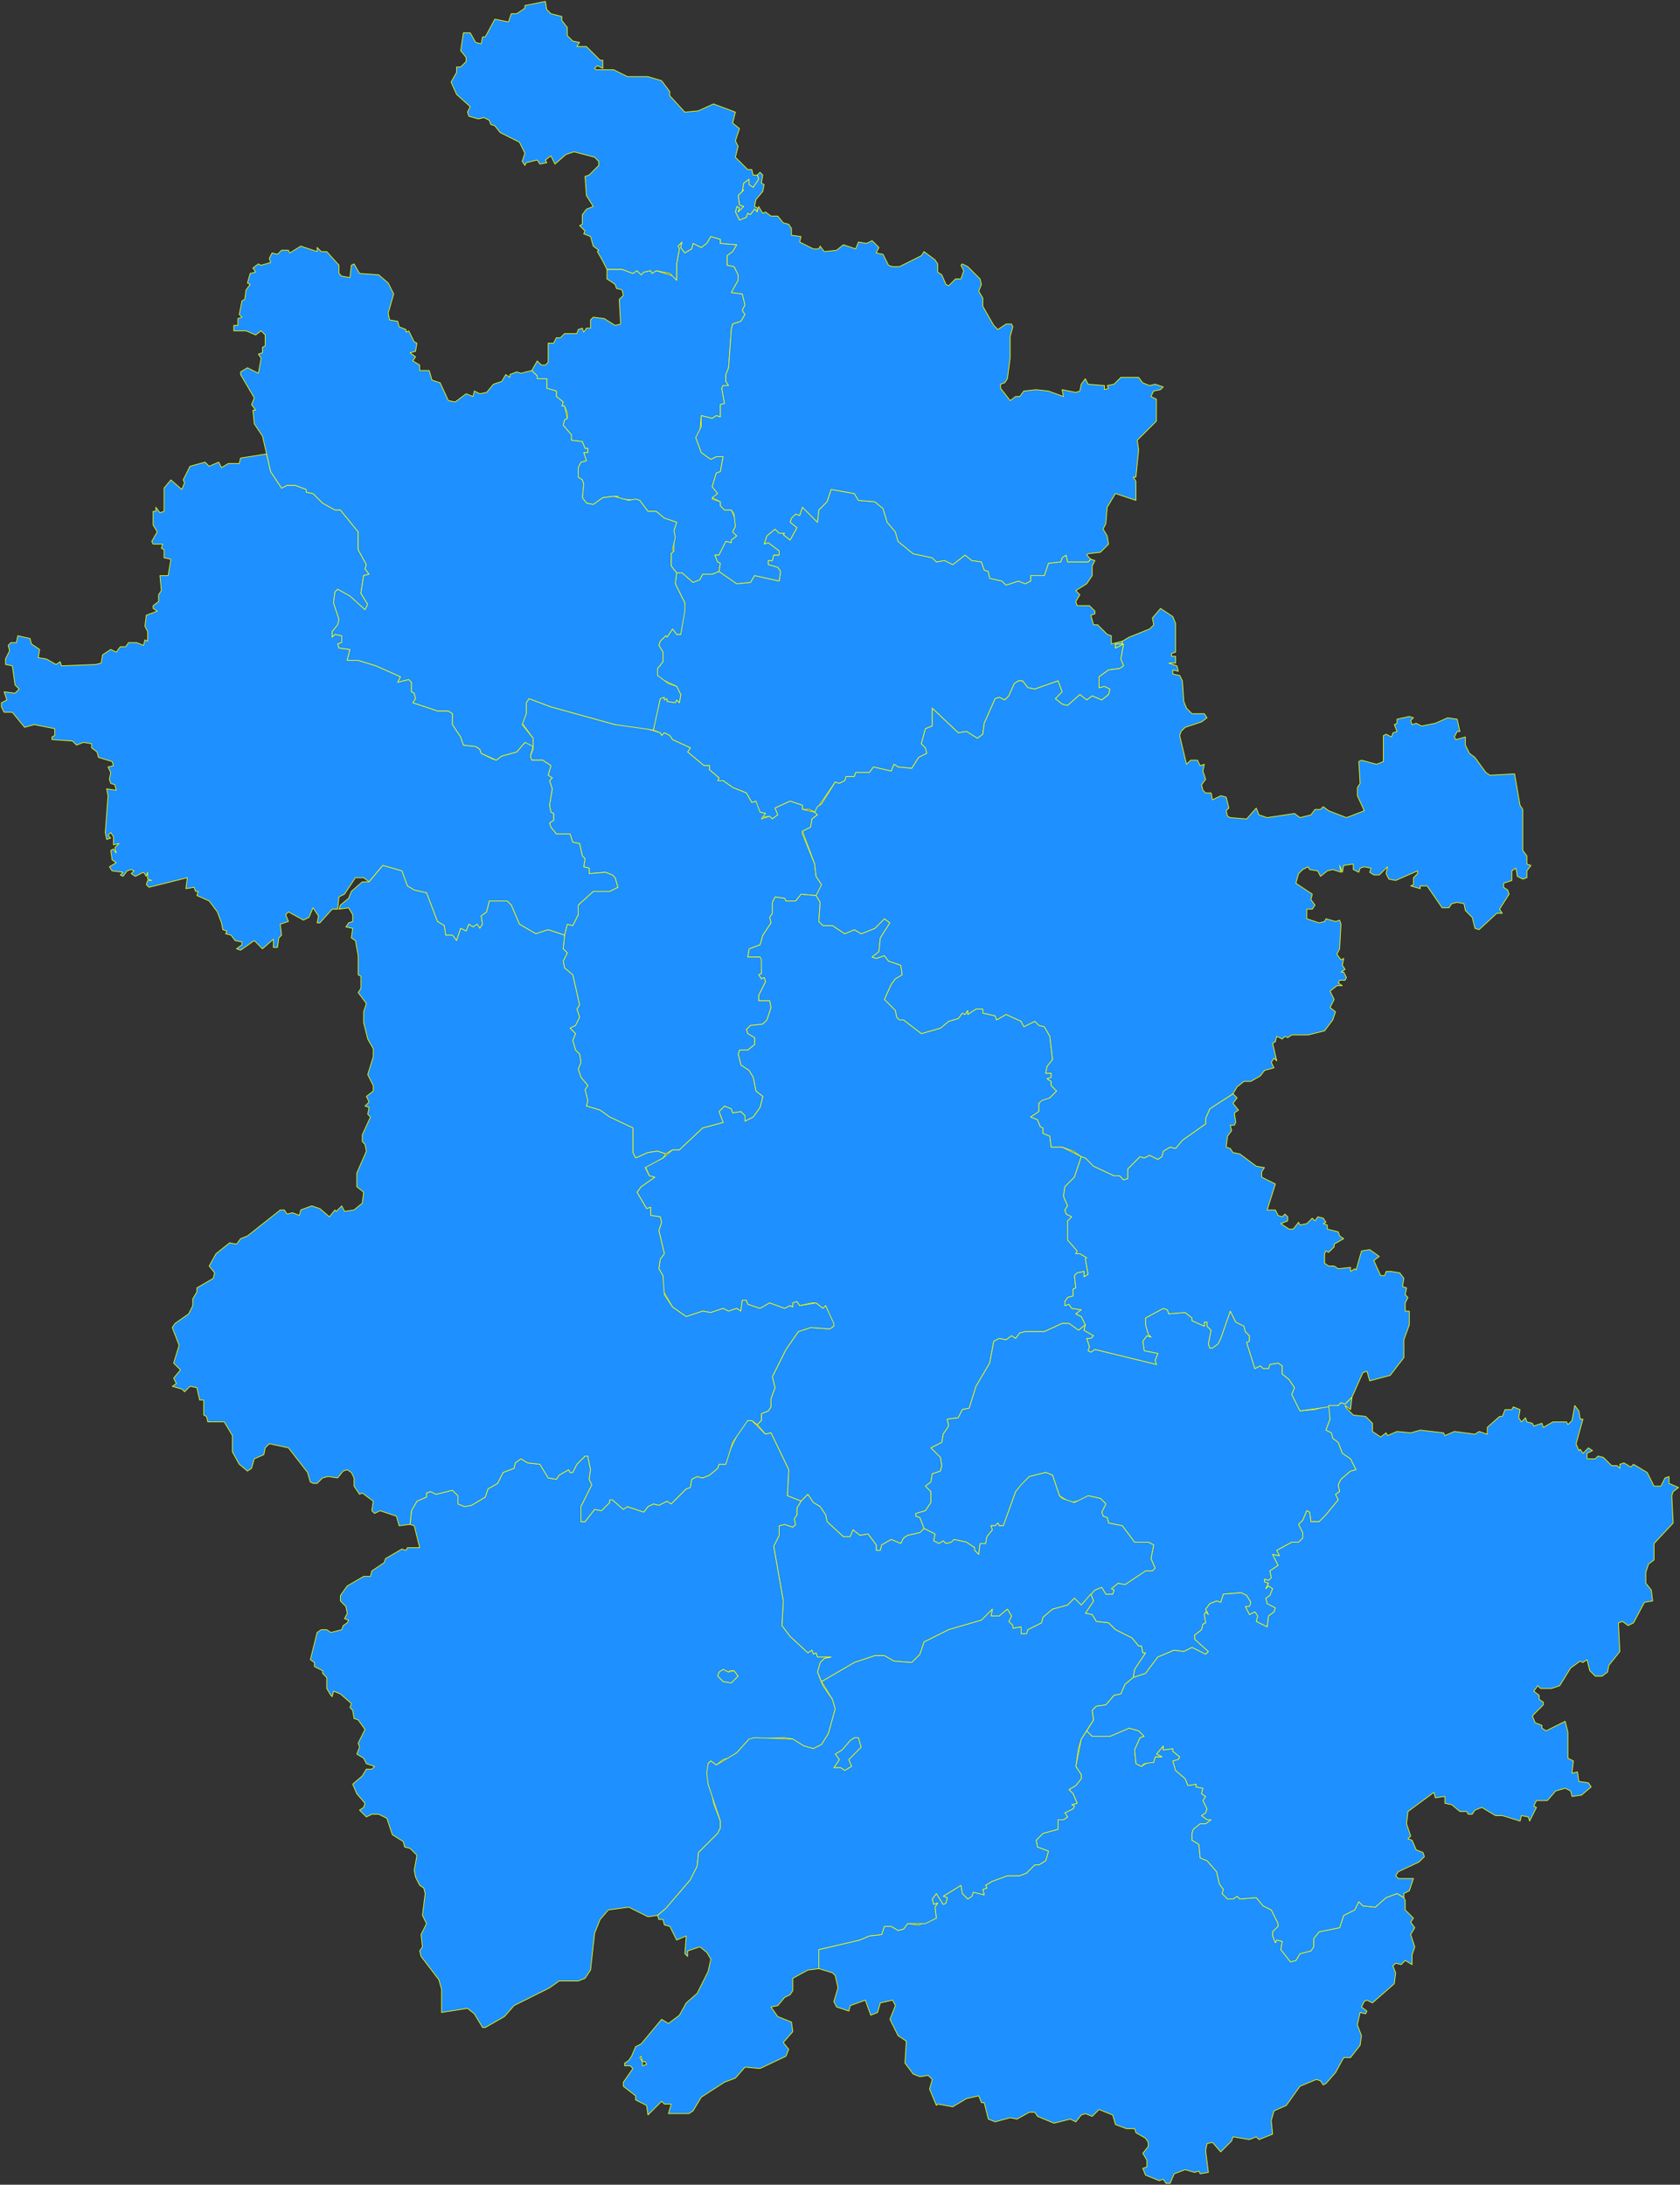 <?xml version="1.0" encoding="UTF-8" standalone="no"?>
<svg
   width="1229"
   height="1598"
   viewBox="-251 -228 1229 1598"
   version="1.1"
   id="svg1"
   xmlns="http://www.w3.org/2000/svg"
   xmlns:svg="http://www.w3.org/2000/svg">
  <rect x="-251" y="-228" width="1229" height="1598" fill="#333333" stroke="none"/>
  <defs
     id="defs1" />
  <path
     stroke="#ffff00"
     stroke-opacity="1"
     stroke-width="0.5"
     stroke-linecap="round"
     stroke-linejoin="round"
     stroke-dasharray="none"
     fill="#1e90ff"
     fill-opacity="1"
     fill-rule="evenodd"
     d="m 303,814 6,7 4,-1 13,27 -1,19 10,4 5,-5 4,6 5,3 4,6 1,5 12,11 h 5 l 2,-5 5,4 6,-1 6,8 v 4 h 3 l 1,-4 7,-4 7,3 2,-4 3,-2 9,-2 3,-3 -3,-8 -3,-1 v -2 l 7,-2 4,-6 v -8 l -4,-4 4,-3 1,-6 6,-2 1,-4 -1,-6 -7,-7 8,-4 1,-6 4,-6 -1,-5 8,-1 3,-6 5,-1 5,-16 10,-17 3,-16 4,-2 5,1 4,-3 3,2 3,-4 4,-1 h 14 l 13,-6 h 5 l 7,5 5,-4 -3,-6 -4,-2 4,-3 -7,-1 -2,-3 -3,1 v -3 l 2,-3 4,-1 v -5 l 2,-1 -1,-9 2,-2 5,-1 v 4 l 3,-2 -2,-11 1,-1 -5,-3 h -3 l 1,-2 -7,-8 v -14 l 3,-3 -4,-2 -1,-3 2,-3 -3,-7 1,-7 7,-7 5,-15 -14,-7 h -8 l -1,-8 -5,-2 v -4 l -2,-1 -2,-5 -5,-2 6,-4 v -6 l 8,-4 5,-5 -4,-4 v -3 l -3,-2 3,-1 v -3 h -4 l 1,-5 4,-5 -2,-17 -4,-7 -4,-1 -3,-3 -8,4 -2,-4 -11,-5 -7,4 -1,-3 -9,-2 v -3 h -5 l -6,4 v -3 l -2,3 -2,-1 -3,4 -7,2 -6,5 -14,4 -13,-10 h -3 l -2,-2 -1,-5 -8,-8 5,-11 3,-4 5,-3 -1,-7 -9,-3 -3,-4 -6,2 -3,-1 5,-4 1,-10 7,-11 -4,-3 -7,7 -10,4 -5,-3 -7,3 -9,-6 h -7 l -3,-3 1,-14 -3,-5 -11,-1 -4,5 h -7 l -1,-2 -7,-1 -2,4 v 8 l -2,3 1,4 -6,9 -2,7 -8,3 -1,6 h 9 l 1,12 -2,1 2,3 2,-1 1,3 -5,10 v 4 h 8 l 1,5 -3,9 -3,3 -9,1 -3,3 1,3 5,3 v 5 l -5,4 h -6 l -1,3 2,8 6,4 3,5 2,10 5,4 -2,8 -5,7 -6,3 v -4 l -3,-3 -6,1 -1,-3 -5,-2 -4,4 3,8 -15,4 -17,16 h -5 l -7,6 -13,6 3,7 4,1 -10,7 -3,4 7,12 3,-1 v 6 l 7,1 1,4 -2,6 4,17 -3,4 -1,7 3,5 v 11 l 7,12 10,7 12,-4 6,1 9,-3 4,2 6,-2 3,2 1,-8 h 3 l 1,3 9,3 7,-4 11,4 4,-2 2,1 v -3 l 3,-1 2,3 9,-2 h 3 l 5,4 2,-2 6,15 -3,2 -14,-1 -9,3 -9,13 -10,20 2,8 -3,8 v 6 l -2,3 -5,2 v 5 z"
     id="合肥市" />
  <path
     stroke="#ffff00"
     stroke-opacity="1"
     stroke-width="0.5"
     stroke-linecap="round"
     stroke-linejoin="round"
     stroke-dasharray="none"
     fill="#1e90ff"
     fill-opacity="1"
     fill-rule="evenodd"
     d="m 721,800 -10,3 -11,1 -6,-12 2,-5 -4,-6 -5,-4 v -6 l -3,-2 -6,1 -1,3 h -4 l -2,-2 -4,2 -6,-19 2,-1 v -4 l -3,-3 -1,-4 -6,-3 -4,-8 -7,20 -2,4 -4,3 h -2 l -1,-3 2,-10 -3,-3 v -3 h -2 v 3 l -9,-4 v -2 l -5,-4 -12,1 -1,-3 -3,-1 -13,7 v 5 l 2,7 2,2 -3,-1 -3,4 1,7 10,2 -2,5 1,3 -45,-11 -3,2 -2,-1 1,-3 -2,-6 h 3 l 2,-2 -7,-4 1,-4 -5,4 -7,-5 h -5 l -13,6 h -14 l -4,1 -3,4 -3,-2 -4,3 -5,-1 -4,2 -3,16 -10,17 -5,16 -5,1 -3,6 -8,1 1,5 -4,6 -1,6 -8,4 7,7 1,6 -1,4 -6,2 -1,6 -4,3 4,4 v 8 l -4,6 -7,2 v 2 l 3,1 3,8 8,4 -1,5 4,2 3,-2 2,2 4,-1 2,-2 9,2 6,4 v 2 l 3,3 1,-8 h 4 l 1,-5 4,-5 -1,-3 h 3 l 2,-2 1,2 h 3 l 9,-25 10,-11 12,-3 5,2 5,15 8,5 9,-2 4,-3 9,2 4,4 -3,6 1,3 3,1 1,4 10,2 9,12 h 10 l 4,2 -2,10 3,7 -2,2 h -5 l -15,10 -5,-1 -5,4 2,1 -1,3 h -5 l -3,-5 -5,2 -3,3 2,5 -6,9 5,1 3,5 9,1 5,5 12,6 5,6 h 2 l 1,5 h 2 l -8,12 -1,6 9,-3 9,-12 12,-5 7,1 6,-3 10,5 2,-2 -10,-9 v -3 l 5,-4 1,-4 2,-1 -1,-6 1,-2 2,2 -2,-4 3,-4 5,-2 3,1 2,-6 13,-1 4,2 3,5 -1,3 h -3 l 3,6 4,-2 2,3 -1,4 8,4 1,-8 4,-3 1,-3 -6,-3 -1,-4 3,-2 2,-5 -3,-2 -2,2 2,-4 -3,-1 v -2 l 3,1 2,-2 -1,-5 6,-4 -4,-8 5,1 -2,-4 11,-6 h 5 l 3,-3 v -4 l -3,-6 3,-3 3,-7 2,1 1,7 h 6 l 5,-5 9,-11 -2,-4 3,-2 -1,-5 2,-4 7,-6 4,-1 -4,-8 -6,-4 -3,-8 -4,-3 -1,-4 -4,-2 3,-8 v -6 z"
     id="芜湖市" />
  <path
     stroke="#ffff00"
     stroke-opacity="1"
     stroke-width="0.5"
     stroke-linecap="round"
     stroke-linejoin="round"
     stroke-dasharray="none"
     fill="#1e90ff"
     fill-opacity="1"
     fill-rule="evenodd"
     d="m 227,306 5,2 1,2 2,-2 4,2 2,3 13,6 -2,3 12,10 h 4 v 3 l 7,6 -1,2 h 4 l 7,5 10,4 4,7 3,-1 v 4 l 3,4 4,1 -3,3 6,-1 2,2 4,-3 -2,-5 11,-5 9,3 v 3 h 5 l 4,2 15,-22 3,1 4,-2 1,-3 h 6 l 1,-3 h 10 l 3,-4 13,3 2,-5 3,2 10,1 5,-8 6,-3 -1,-4 -3,-3 3,-11 5,-2 v -13 l 19,18 6,-1 8,5 4,-3 1,-8 8,-18 3,-1 4,2 3,-3 4,-9 3,-2 h 3 l 4,5 5,1 17,-6 3,8 -5,5 5,4 4,1 9,-8 5,4 4,-3 7,3 5,-4 1,-4 -4,-2 -4,1 v -8 l 7,-5 8,-1 3,-2 -2,-5 2,-11 -6,3 v -3 h 5 v -2 l -8,2 v -6 l -3,-1 -7,-7 h -3 l -2,-7 3,-1 v -2 l -4,-4 h -9 l -1,-3 3,-5 -3,-3 8,-5 4,-6 v -7 l 2,-4 -3,-1 -2,2 h -15 l -1,-5 -3,2 -1,3 -9,1 -3,9 -6,-1 -4,1 v 4 l -4,2 -5,-2 -9,3 -3,-3 -9,-2 -1,-5 -3,-1 -2,-6 -7,-1 -5,-4 -9,7 -6,-3 -6,1 -3,-3 -14,-3 -11,-9 -2,-7 -6,-7 -3,-10 -6,-5 -12,-1 -3,-5 -17,-3 -3,9 -6,6 -1,9 -11,-11 -2,6 -3,-1 -3,3 -1,3 5,4 -5,9 -5,-4 1,-1 h -4 l -3,-3 -6,5 -2,6 3,-1 8,6 v 3 h -4 l -1,4 h -3 v 3 l 7,2 2,3 -1,7 -18,-4 -3,5 -10,1 -13,-9 -5,2 h -7 l -2,4 -5,2 -8,-7 h -4 l -1,8 7,14 -3,23 h -3 l -3,-4 -4,6 -1,-1 -4,4 -1,3 3,5 v 7 l -4,5 v 5 l 1,2 13,6 3,6 -1,6 -2,-2 -1,2 -6,-1 v -2 l -2,1 v -2 l -3,1 -4,17 z"
     id="蚌埠市" />
  <path
     stroke="#ffff00"
     stroke-opacity="1"
     stroke-width="0.5"
     stroke-linecap="round"
     stroke-linejoin="round"
     stroke-dasharray="none"
     fill="#1e90ff"
     fill-opacity="1"
     fill-rule="evenodd"
     d="m 236,616 5,-3 h 5 l 17,-16 15,-4 -3,-8 4,-4 5,2 1,3 6,-1 3,3 v 4 l 6,-3 5,-7 2,-8 -5,-4 -2,-10 -3,-5 -6,-4 -2,-8 1,-3 h 6 l 5,-4 v -5 l -5,-3 -1,-3 3,-3 9,-1 3,-3 3,-9 -1,-5 h -8 v -4 l 5,-10 -1,-3 -2,1 -2,-3 2,-1 v -10 l -1,-2 h -9 l 1,-6 8,-3 2,-7 6,-9 -1,-4 2,-3 v -8 l 2,-4 7,1 1,2 h 7 l 4,-5 11,1 3,-4 1,-4 -4,-6 -1,-9 -9,-22 v -2 l 6,-3 1,-6 4,-3 -2,-2 -9,-2 v -3 l -9,-3 -11,5 2,5 -4,3 -2,-2 -6,2 3,-4 -4,-1 -3,-8 -3,1 -4,-7 -10,-4 -7,-5 h -4 l 1,-2 -7,-6 v -3 h -4 l -12,-10 2,-3 -13,-6 -2,-3 -4,-2 -2,2 -1,-2 -13,-4 -20,-2 -47,-13 -16,-6 -2,3 v 8 l -3,7 8,11 v 8 l -2,5 1,3 h 8 l 6,4 -2,7 3,2 -2,2 2,6 -2,12 1,5 2,1 v 5 l -3,2 1,3 4,5 h 10 l 2,6 5,1 2,9 2,2 -1,6 4,1 v 4 l 12,-1 5,2 2,2 2,7 -6,3 h -12 l -11,10 v 7 l -4,8 -4,-1 -2,8 -1,10 3,3 -3,6 1,5 6,5 5,22 -2,3 2,6 -3,6 -4,2 4,4 -2,5 2,7 3,3 1,6 -2,5 2,6 5,6 -2,3 2,8 -1,4 10,3 7,5 17,8 v 18 l 2,4 9,-4 7,-1 z"
     id="淮南市" />
  <path
     stroke="#ffff00"
     stroke-opacity="1"
     stroke-width="0.5"
     stroke-linecap="round"
     stroke-linejoin="round"
     stroke-dasharray="none"
     fill="#1e90ff"
     fill-opacity="1"
     fill-rule="evenodd"
     d="m 780,741 -4,11 v 13 l -10,13 -15,4 -2,-7 -3,1 -8,18 -5,5 -3,-1 -2,2 -28,4 -6,-12 2,-5 -4,-6 -5,-4 v -6 l -3,-2 -6,1 -1,3 h -4 l -2,-2 -4,2 -6,-19 2,-1 v -4 l -3,-3 -1,-4 -6,-3 -4,-8 -7,20 -2,4 -4,3 h -2 l -1,-3 2,-10 -3,-3 v -3 h -2 v 3 l -9,-4 v -2 l -5,-4 -12,1 -1,-3 -3,-1 -13,7 v 5 l 2,7 2,2 -3,-1 -3,4 1,7 10,2 -2,5 1,3 -45,-11 -3,2 -2,-1 1,-3 -2,-6 h 3 l 2,-2 -7,-4 1,-4 -3,-6 -4,-2 4,-3 -7,-1 -2,-3 -3,1 v -3 l 2,-3 4,-1 v -5 l 2,-1 -1,-9 2,-2 5,-1 v 4 l 3,-2 -2,-11 1,-1 -5,-3 h -3 l 1,-2 -7,-8 v -14 l 3,-3 -4,-2 -1,-3 2,-3 -3,-7 1,-7 7,-7 5,-15 3,1 6,6 15,7 h 4 l 3,3 3,-1 v -7 l 9,-9 3,1 4,-2 6,3 3,-2 1,-4 5,-3 4,1 5,-6 17,-12 v -4 l 3,-7 17,-11 3,3 -3,4 4,5 -3,2 1,7 -1,2 h -3 l 1,4 -3,4 -1,8 3,1 2,3 5,1 12,9 6,1 -2,3 v 4 l 10,5 -6,19 h 6 l 2,4 3,1 2,-2 2,2 v 3 l -5,2 6,4 h 3 l 4,-5 1,2 5,-1 4,-4 2,2 2,-3 4,1 2,3 -2,1 3,1 v 3 l 8,2 1,3 3,2 -7,4 v 2 l -4,4 -2,-1 -1,2 v 7 l 3,2 h 4 l 3,2 9,-1 v 3 l 3,-2 1,1 4,-14 6,-1 7,5 -4,3 5,11 h 3 l 1,-3 h 4 l 6,1 3,4 -1,6 3,1 -1,5 2,2 -2,4 v 6 h 3 v 4 z"
     id="马鞍山市" />
  <path
     stroke="#ffff00"
     stroke-opacity="1"
     stroke-width="0.5"
     stroke-linecap="round"
     stroke-linejoin="round"
     stroke-dasharray="none"
     fill="#1e90ff"
     fill-opacity="1"
     fill-rule="evenodd"
     d="m 138,43 4,4 v 2 h 7 v 7 l 7,2 v 4 l 5,4 -1,3 h 2 l 2,5 v 4 l -2,1 -1,4 6,7 v 4 l 8,1 2,5 h 2 v 3 h -3 l 2,6 -4,1 -2,4 v 7 l 3,2 1,3 -1,10 3,4 5,1 7,-5 8,-1 h 3 l 1,2 15,1 6,8 h 6 l 6,5 9,3 -2,6 v 15 l -2,2 v 9 l 4,5 h 4 l 8,7 5,-2 2,-4 h 7 l 5,-2 1,-6 -2,-1 -2,-5 h 3 l 5,-10 4,1 v -2 l 4,-3 -3,-3 2,-4 v -5 l -3,-7 h -5 l -3,-3 v -3 l -6,-2 4,-4 -4,-5 3,-10 3,-1 2,-11 h -5 l -4,2 -7,-5 -4,-11 3,-4 1,-12 8,2 3,-2 3,1 v -9 l 3,-1 -2,-11 1,-2 h 4 l -2,-3 v -5 l 2,-5 2,-28 1,-4 6,-2 3,-5 -2,-3 2,-4 -2,-8 -8,-1 5,-9 v -4 l -3,-6 -5,-1 v -7 l 4,-3 3,-5 -12,-1 v -3 l -7,-2 -3,5 -4,3 -6,-3 -1,4 -5,3 -3,-4 1,-4 -3,3 1,2 -2,11 v 12 l -2,-3 -13,-4 -3,2 -1,-2 -5,1 -2,2 -3,-3 -3,2 -8,-3 h -11 v 7 l 6,4 1,3 4,1 1,4 -3,3 1,18 -4,1 -8,-5 -8,-1 -2,2 v 6 h -3 l -2,3 -1,-3 -3,1 -1,3 h -9 l -3,3 h -3 l -2,4 h -4 v 14 l -2,2 h -3 l -3,-3 z m 165,-119 -2,-1 1,-5 5,-6 1,-5 -2,-1 1,-6 -2,-2 -2,2 1,3 -4,6 -3,-2 v -4 l -4,3 -1,6 1,-1 -4,4 1,7 3,1 -4,4 1,-3 -2,-1 -1,4 3,6 5,-2 1,-3 2,1 3,-4 2,2 z"
     id="淮北市" />
  <path
     stroke="#ffff00"
     stroke-opacity="1"
     stroke-width="0.5"
     stroke-linecap="round"
     stroke-linejoin="round"
     stroke-dasharray="none"
     fill="#1e90ff"
     fill-opacity="1"
     fill-rule="evenodd"
     d="m 335,870 -3,5 v 5 l -2,3 1,4 -2,2 -6,-2 -4,1 v 7 l -4,8 7,40 -1,18 6,8 13,12 3,-2 1,3 2,-1 1,3 h 10 l -5,1 -3,3 -2,7 3,7 24,-14 15,-5 h 7 l 7,4 13,1 6,-6 3,-9 18,-9 24,-7 8,-8 -1,5 h 6 l 6,-5 3,5 -2,4 3,3 v 2 l 6,-1 v 5 h 4 l 1,-3 10,-5 1,-4 7,-6 11,-3 5,-5 5,5 10,-11 5,-2 3,5 h 5 l 1,-3 -2,-1 5,-4 5,1 15,-10 h 5 l 2,-2 -3,-7 2,-10 -4,-2 h -10 l -9,-12 -10,-2 -1,-4 -3,-1 -1,-3 3,-6 -4,-4 -9,-2 -10,5 -9,-3 -2,-2 -5,-15 -5,-2 -12,3 -6,6 -4,5 -9,25 h -3 l -1,-2 -2,2 h -3 l 1,3 -4,5 -1,5 h -4 l -1,8 -3,-3 v -2 l -6,-4 -9,-2 -2,2 -4,1 -2,-2 -3,2 -4,-2 1,-5 -8,-4 -3,3 -9,2 -3,2 -2,4 -7,-3 -7,4 -1,4 h -3 v -4 l -6,-8 -6,1 -5,-4 -2,5 h -5 l -12,-11 -1,-5 -4,-6 -5,-3 -4,-6 z M 371,1045 l -6,7 -5,3 3,4 -4,6 h 5 l 3,2 5,-3 -2,-5 9,-9 -2,-7 h -3 z m -87,-42 5,-5 -3,-4 -4,1 -4,-2 -3,2 -1,3 4,4 z"
     id="铜陵市" />
  <path
     stroke="#ffff00"
     stroke-opacity="1"
     stroke-width="0.5"
     stroke-linecap="round"
     stroke-linejoin="round"
     stroke-dasharray="none"
     fill="#1e90ff"
     fill-opacity="1"
     fill-rule="evenodd"
     d="m 270,1084 1,7 5,13 v 5 l -2,4 -14,14 -1,10 -5,10 -18,21 -6,5 -7,1 -14,-7 -15,2 -6,7 -4,10 -3,27 -4,6 -5,2 h -14 l -7,5 -26,13 -7,8 -14,8 h -2 l -6,-10 -5,-4 -19,3 v -17 l -2,-7 -13,-17 -1,-4 2,-3 -1,-9 4,-8 -3,-6 2,-16 -1,-4 -3,-2 -3,-6 -1,-5 2,-11 -5,-5 -4,-1 -1,-4 -8,-5 -4,-12 -6,-3 h -5 l -4,2 -5,-5 3,-2 1,-3 -6,-7 -3,-7 7,-6 3,-5 h 4 l 2,-2 -6,-2 -2,-4 -5,-3 2,-5 -1,-3 5,-10 -5,-7 -3,-1 -1,-6 -2,-2 1,-3 -8,-7 -5,-2 -1,4 -1,-1 -3,-5 v -8 l -3,-3 v -2 l -6,-3 v -3 l -3,-2 5,-20 3,-2 h 4 l 3,2 8,-2 1,-3 3,-2 1,-2 -3,-1 2,-4 -1,-5 -4,-4 v -4 l 5,-7 12,-7 h 5 l 1,-4 9,-6 1,-3 12,-7 3,1 1,-2 h 9 l -4,-16 -3,-1 1,-10 4,-7 7,-3 v -3 l 3,-1 4,2 12,-3 4,4 v 6 l 5,2 5,-1 10,-6 2,-6 7,-4 4,-8 8,-3 1,-4 4,-3 5,3 9,1 6,10 6,1 2,-3 7,-4 1,2 h 2 l 3,-6 6,-6 h 2 l 2,10 -1,7 2,4 -8,16 v 11 h 3 l 7,-9 5,1 6,-6 v -2 h 2 l 8,7 3,-2 12,4 3,-4 4,-2 4,1 6,-3 3,2 11,-11 3,-1 1,-6 4,-2 4,1 5,-2 6,-5 1,-3 h 5 l 1,-6 9,-19 6,-7 h 3 l 10,10 4,-1 13,27 -1,19 10,4 -3,5 v 5 l -2,3 1,4 -2,2 -6,-2 -4,1 v 7 l -4,8 7,40 -1,18 6,8 13,12 3,-2 1,3 2,-1 1,3 h 10 l -5,1 -3,3 -2,7 4,10 7,10 2,7 -5,18 -5,8 -6,3 -7,-2 -8,-5 -6,-1 -26,1 -9,10 -6,4 -4,1 -5,4 -4,-3 -2,2 v 15 z m 13,-90 -1,1 -4,-2 -3,2 -1,3 4,4 6,1 5,-5 -3,-4 z"
     id="安庆市" />
  <path
     stroke="#ffff00"
     stroke-opacity="1"
     stroke-width="0.5"
     stroke-linecap="round"
     stroke-linejoin="round"
     stroke-dasharray="none"
     fill="#1e90ff"
     fill-opacity="1"
     fill-rule="evenodd"
     d="m 776,1160 -5,-3 -8,3 -8,7 -9,-1 -3,-3 -3,6 -8,4 -3,9 -15,3 -4,5 v 6 l -2,3 -8,2 -3,5 -4,1 -7,-9 1,-6 -4,-1 -1,2 -2,-5 v -3 l 4,-4 v -2 l -5,-10 -6,-3 -5,-6 -12,1 -2,-2 -3,2 h -4 l -4,-4 1,-3 -3,-4 -2,-9 -7,-8 -5,-2 -1,-10 -5,-3 v -5 l 1,-3 5,-4 h 4 l 4,-3 h -3 l -4,-3 3,-2 1,-3 -3,-6 2,-3 -3,-2 1,-4 -5,-1 v -2 l -6,1 -2,-5 -7,-6 -2,-7 4,-1 1,-2 -5,-4 v -2 l -7,1 v -3 l -5,6 4,2 h -5 l -1,4 h -4 l -5,3 -4,-2 -1,-10 4,-9 3,-1 -4,-4 -7,-2 -14,6 h -13 l -4,-4 -4,6 -4,20 4,6 v 3 l -4,5 -5,3 3,3 3,7 -4,1 2,1 -1,2 -6,3 2,3 -3,2 h -4 v 7 l -11,3 -5,5 1,5 8,3 -2,7 -5,3 h -3 l -6,6 -5,2 h -9 l -11,4 -5,3 1,2 -3,1 1,4 -8,-2 -1,3 -3,2 -4,-4 -1,-6 -13,8 3,1 -1,4 -2,1 -5,-8 -3,4 1,4 3,-1 -2,3 1,8 -13,5 -8,-1 -3,4 -4,1 -5,-3 h -5 l -2,6 -9,1 -7,3 -30,7 v 14 l 10,3 2,2 2,9 -3,10 2,4 9,3 1,-4 11,-4 4,11 5,-2 2,-7 9,-2 2,4 -4,10 6,12 6,4 -1,16 6,8 5,2 6,-1 3,3 -2,7 5,12 1,-1 11,2 10,-6 9,-2 2,5 h 2 l 3,12 5,2 11,-3 5,1 9,-5 h 4 l 2,3 12,5 12,-3 4,2 4,-5 3,-1 5,2 5,-5 10,4 2,7 8,3 h 6 l 1,3 7,4 2,3 v 3 l -4,5 3,5 v 5 l -3,1 2,5 10,4 3,-1 2,3 h 3 l 3,-7 8,-3 7,2 3,-1 1,2 6,-1 -2,-16 1,-5 4,-1 6,7 8,-8 1,-3 12,2 5,-2 2,2 10,-4 -1,-10 2,-7 9,-4 10,-14 12,-5 3,1 2,3 2,-1 7,-8 6,-11 h 5 l 7,-9 1,-7 -3,-8 2,-9 4,1 1,-2 -4,-3 2,-4 2,-1 4,2 16,-14 1,-8 -2,-5 2,-2 4,1 3,-3 5,3 v -7 l 2,-6 -3,-9 3,-5 -3,-4 2,-3 -6,-6 v -7 z"
     id="黄山市" />
  <path
     stroke="#ffff00"
     stroke-opacity="1"
     stroke-width="0.5"
     stroke-linecap="round"
     stroke-linejoin="round"
     stroke-dasharray="none"
     fill="#1e90ff"
     fill-opacity="1"
     fill-rule="evenodd"
     d="m 540,618 3,1 6,6 15,7 h 4 l 3,3 3,-1 v -7 l 9,-9 3,1 4,-2 6,3 3,-2 1,-4 5,-3 4,1 5,-6 17,-12 v -4 l 3,-7 17,-11 3,-5 5,-4 h 5 l 7,-4 3,-4 7,-2 -2,-4 2,-3 2,2 -3,-13 2,-1 1,-4 4,2 2,-2 2,1 3,-2 h 12 l 12,-3 6,-8 2,-6 -4,-3 3,-6 -3,-6 5,-4 h 4 l -3,-2 1,-2 h 4 l 1,-2 -2,-4 h -2 l 3,-2 -2,-3 1,-5 -2,1 -3,-4 2,-4 1,-18 -1,-3 -3,1 -7,-2 -1,2 -4,1 -9,-3 v -7 h 4 l 2,-3 -3,-4 1,-4 -12,-8 2,-7 3,-3 4,-2 1,2 6,1 2,4 5,-4 4,-1 6,2 -1,-5 2,5 1,-5 7,-1 v 4 l 4,2 1,-3 3,-1 5,1 -1,3 3,2 h 4 l 6,-6 -1,5 2,4 5,1 16,-7 v 2 l -3,3 v 5 l -2,1 7,2 v -2 h 5 l 11,16 h 5 l 2,-3 4,-1 5,1 1,5 5,5 2,8 3,1 13,-12 h 4 l -2,-3 7,-11 -1,-3 -3,-2 v -3 l 6,-2 v -7 l 3,-2 1,6 4,2 3,-1 v -5 l 3,-4 -3,-1 v -6 l -3,-4 v -30 l -2,-3 -4,-23 -18,1 -3,-2 -8,-11 -4,-3 -3,-6 v -6 l -7,2 -1,-2 2,-4 h 2 l -2,-9 -7,-1 -9,4 -10,2 -4,-2 -3,1 -1,-3 2,-2 -3,-1 -9,2 v 3 l -2,1 2,5 -3,1 -1,3 -4,-2 -2,1 v 19 l -5,2 -11,-3 -2,1 1,16 -2,3 v 6 l 5,11 -13,5 -13,-5 -4,-3 -2,2 h -4 l -3,4 -8,2 -4,-3 -20,3 -6,-2 -2,-5 -7,8 -12,-1 -2,-1 -1,-4 2,-2 -2,-8 -4,-1 -6,3 -1,-5 h -4 l -2,-2 -1,-4 3,-4 -2,-6 1,-5 -3,1 -2,-4 h -5 l -3,3 -5,-21 1,-3 3,-3 12,-4 4,-3 -2,-3 h -9 l -4,-4 -2,-5 -1,-15 -2,-4 -5,-1 v -3 l 4,1 -1,-4 -6,-2 h 5 v -5 h -3 v -2 l 3,-1 v -21 l -2,-5 -9,-6 -6,7 1,5 -3,3 -15,6 -5,3 v 2 h -5 v 3 l 6,-3 -2,11 2,5 -3,2 -8,1 -7,5 v 8 l 4,-1 4,2 -1,4 -5,4 -7,-3 -4,3 -5,-4 -9,8 -4,-1 -5,-4 5,-5 -3,-8 -17,6 -5,-1 -4,-5 h -3 l -3,2 -4,9 -3,3 -4,-2 -3,1 -8,18 -1,8 -4,3 -8,-5 -6,1 -19,-18 v 13 l -5,2 -3,11 3,3 1,4 -6,3 -5,8 -10,-1 -3,-2 -2,5 -13,-3 -3,4 h -10 l -1,3 h -6 l -1,3 -4,2 -3,-1 -10,16 -3,2 -2,4 2,2 -4,3 -1,6 -6,3 9,24 1,9 4,6 -4,8 3,5 -1,14 3,3 h 7 l 9,6 7,-3 5,3 10,-4 7,-7 4,3 -7,11 -1,10 -5,4 3,1 6,-2 3,4 9,3 1,7 -5,3 -3,4 -5,11 8,8 1,5 2,2 h 3 l 13,10 14,-4 6,-5 7,-2 3,-4 2,1 2,-3 v 3 l 6,-4 h 5 v 3 l 9,2 1,3 7,-4 11,5 2,4 8,-4 3,3 4,1 4,7 2,17 -4,5 -1,5 h 4 v 3 l -3,1 3,2 v 3 l 4,4 -5,5 -6,2 -2,2 v 6 l -6,4 5,2 2,5 2,1 v 4 l 5,2 1,8 h 8 l 8,3 z"
     id="滁州市" />
  <path
     stroke="#ffff00"
     stroke-opacity="1"
     stroke-width="0.5"
     stroke-linecap="round"
     stroke-linejoin="round"
     stroke-dasharray="none"
     fill="#1e90ff"
     fill-opacity="1"
     fill-rule="evenodd"
     d="m -89,447 -3,-8 -6,-8 -9,-4 1,-3 h -2 l -1,-3 -6,1 1,-8 -28,7 -2,-2 1,-3 h 3 l -3,-1 v -5 l -1,3 -2,-3 -6,3 -3,-2 2,-2 -2,-1 -3,1 -3,4 -2,-1 2,-2 -8,-1 -2,-3 5,-3 -3,-2 -1,-7 2,-1 2,3 -1,-4 3,-3 -4,1 v -6 l -2,-3 -2,2 2,2 -3,1 -1,-5 2,-27 -1,-5 7,1 -1,-4 -3,-1 -1,-3 1,-5 -2,-4 4,-1 -1,-3 -10,-3 -1,-4 -4,-3 v -3 l -6,-1 -5,2 -3,-3 -15,-1 v -2 l 2,-1 v -5 l -15,-3 -7,2 -9,-11 h -6 l -2,-4 v -3 l 4,-2 -2,-6 8,1 3,-3 -3,-3 -2,-14 -5,-1 v -4 l 3,-6 -1,-4 2,-2 h 4 l 1,-5 9,2 1,4 6,4 -1,6 6,1 7,4 3,-2 1,3 25,-1 4,-1 1,-6 6,-4 4,2 3,-4 h 4 l 2,-3 h 6 l 5,2 1,-4 2,1 v -7 l -2,-4 1,-8 8,-3 -3,-2 v -2 l 4,-3 v -5 l 2,-3 -1,-11 h 6 l 2,-12 -5,-1 v -6 l -2,-1 1,-3 h -7 l -1,-2 4,-7 -3,-5 v -10 h 2 v -3 l 3,4 3,-1 v -17 l 5,-6 8,7 2,-5 -1,-2 5,-10 11,-3 3,3 7,-3 2,4 5,-3 h 8 l 1,-4 19,-3 3,13 8,12 4,-2 h 6 l 8,3 v 2 l 5,1 7,7 9,5 h 4 l 13,16 v 13 l 6,11 -1,3 3,4 -4,1 -2,13 5,8 -2,4 -11,-10 -9,-5 -2,2 -1,8 4,12 -1,4 -4,5 v 4 l 2,-2 5,1 v 5 l -3,1 1,3 8,1 -2,8 h 8 l 13,4 18,8 -2,4 8,-2 2,2 v 7 l 2,1 1,4 -2,3 18,6 h 8 l 3,2 v 8 l 6,9 2,6 9,1 3,2 1,3 8,4 3,1 4,-3 11,-3 6,-7 4,1 2,2 -2,7 1,3 h 8 l 6,4 -2,7 3,2 -2,2 2,6 -2,12 1,5 2,1 v 5 l -3,2 1,3 4,5 h 10 l 2,6 5,1 2,9 2,2 -1,6 4,1 v 4 l 12,-1 5,2 2,2 2,7 -6,3 h -12 l -11,10 v 7 l -4,8 -4,-1 -2,8 -12,-4 -9,3 -12,-7 -6,-14 -3,-3 h -13 l -2,8 -4,3 1,6 -2,3 -2,-3 -3,2 -3,-2 -2,5 -4,-2 -3,9 -3,-4 h -5 l -1,-7 -5,-3 -8,-21 -9,-2 -5,-3 -4,-11 -14,-4 -10,12 -4,-3 H 9 l -8,12 -4,2 -1,9 h -4 l -9,10 h -2 l 1,-5 -4,-6 -3,7 -4,2 -11,-6 -2,2 2,5 -6,2 1,8 -2,2 -1,7 h -3 v -6 l -8,7 -6,-6 -10,7 -3,-1 4,-3 v -2 l -5,-1 -3,-4 -4,-1 1,-2 -3,-1 z"
     id="阜阳市" />
  <path
     stroke="#ffff00"
     stroke-opacity="1"
     stroke-width="0.5"
     stroke-linecap="round"
     stroke-linejoin="round"
     stroke-dasharray="none"
     fill="#1e90ff"
     fill-opacity="1"
     fill-rule="evenodd"
     d="m 193,-31 h 11 l 8,3 3,-2 3,3 2,-2 5,-1 1,2 3,-2 10,2 5,5 v -12 l 2,-11 -1,-2 3,-3 -1,4 3,4 5,-3 1,-4 6,3 4,-3 3,-5 7,2 v 3 l 12,1 -3,5 -4,3 v 7 l 5,1 3,6 v 4 l -5,9 8,1 2,8 -2,4 2,3 -3,5 -6,2 -1,4 -2,28 -2,5 v 5 l 2,3 h -4 l -1,2 2,11 -3,1 v 9 l -3,-1 -3,2 -8,-2 v 8 l -4,8 4,11 7,5 4,-2 h 5 l -2,11 -3,1 -3,10 4,5 -4,3 6,3 v 3 l 3,3 h 5 l 2,3 1,9 -2,4 3,3 -4,3 v 2 l -4,-1 -5,10 h -3 l 2,5 2,1 -1,6 13,9 10,-1 3,-5 18,4 1,-7 -2,-3 -7,-2 v -3 h 3 l 1,-4 h 4 v -3 l -8,-6 -3,1 2,-6 6,-5 3,3 h 4 l -1,1 5,4 5,-9 -5,-4 1,-3 3,-3 3,1 2,-6 11,11 1,-9 6,-6 3,-9 17,3 3,5 12,1 6,5 3,10 6,7 2,7 11,9 14,3 3,3 6,-1 6,3 9,-7 5,4 7,1 2,6 3,1 1,5 9,2 3,3 9,-3 5,2 4,-2 v -4 h 10 l 3,-9 9,-1 1,-3 3,-2 1,5 h 15 l 2,-2 -3,-3 1,-1 9,-1 6,-6 -1,-6 -3,-5 2,-4 1,-12 6,-10 15,5 v -14 l -2,-3 h 2 l 2,-20 -1,-7 14,-14 v -16 l -4,-2 2,-4 5,-1 2,-2 -6,-2 -4,1 -5,-2 -3,-4 h -13 l -5,5 -5,1 1,2 -3,1 v -3 l -12,-1 -2,-4 -3,4 -1,5 -3,1 -10,-2 1,5 -11,-4 -9,-1 -9,1 -3,4 h -3 l -4,3 -7,-9 v -3 l 3,-1 2,-3 2,-15 v -16 l 2,-7 -1,-2 h -4 l -6,4 -3,-3 -8,-14 v -6 l -3,-5 2,-5 -1,-4 -9,-9 -4,-2 -1,1 2,4 -2,6 h -4 l -5,5 -2,-1 -3,-7 -3,-2 v -6 l -2,-3 -8,-6 -2,3 -16,8 h -5 l -3,-1 -4,-8 -5,-1 2,-4 -5,-5 -4,2 -6,-1 -2,5 -9,-3 -5,4 -9,1 -3,-4 -1,2 h -4 l -10,-5 1,-4 -7,-1 v -5 l -2,-3 -4,-1 -4,-5 h -5 l -4,-3 -2,1 -3,-5 -1,4 -2,-2 -3,4 -2,-1 -1,3 -5,2 -3,-6 1,-4 2,1 -1,3 4,-4 -3,-1 -1,-7 4,-4 -1,1 1,-6 4,-3 v 4 l 3,2 4,-6 -1,-3 h -3 l -1,-4 h -3 l -9,-9 2,-8 -2,-4 3,-9 -5,-4 2,-8 -16,-6 -11,5 -10,1 -11,-12 v -3 l -6,-8 -10,-3 h -15 l -10,-5 h -13 l -1,-1 2,-2 4,2 v -6 h -2 l -10,-10 h -7 l 2,-3 -5,-1 -4,-4 v -6 l -4,-5 v -3 l -8,-2 -3,-3 -1,-6 -15,3 v 2 l -6,4 h -4 l -2,6 -10,-2 -7,13 h -2 l -1,5 -4,-1 -4,-7 h -5 l -2,13 4,5 v 3 l -4,4 h -3 v 4 l -4,7 4,9 10,9 -2,4 1,3 7,2 4,-1 4,2 1,3 3,1 4,5 14,7 4,8 -2,6 2,3 1,-2 8,-2 2,3 5,-1 -1,-2 4,-3 3,6 8,-7 6,-2 15,4 3,3 v 3 l -7,7 -3,1 1,14 5,8 -5,2 -3,4 v 7 l -2,1 4,4 -1,2 5,2 2,7 4,3 -1,1 4,7 z"
     id="宿州市" />
  <path
     stroke="#ffff00"
     stroke-opacity="1"
     stroke-width="0.5"
     stroke-linecap="round"
     stroke-linejoin="round"
     stroke-dasharray="none"
     fill="#1e90ff"
     fill-opacity="1"
     fill-rule="evenodd"
     d="m 236,616 -6,-2 -7,1 -9,4 -2,-4 v -18 l -17,-8 -7,-5 -10,-3 1,-4 -2,-8 2,-3 -5,-6 -2,-6 2,-5 -1,-6 -3,-3 -2,-7 2,-5 -4,-4 4,-2 3,-6 -2,-6 2,-3 -5,-22 -6,-5 -1,-5 3,-6 -3,-3 1,-10 -12,-4 -9,3 -12,-7 -6,-14 -3,-3 h -13 l -2,8 -4,3 1,6 -2,3 -2,-3 -3,2 -3,-2 -2,5 -4,-2 -3,9 -3,-4 h -5 l -1,-7 -5,-3 -8,-21 -9,-2 -5,-3 -4,-11 -14,-4 -10,12 h -5 l -8,7 -2,5 -6,5 -1,3 7,-1 3,5 v 5 l -3,1 -2,3 5,1 -1,7 3,2 2,11 v 14 l 2,1 v 9 l -2,3 6,8 -2,6 v 8 l 3,12 4,7 v 6 l -4,13 4,8 v 4 l -5,4 2,4 -3,3 3,1 -1,5 2,2 -6,13 v 5 l 2,2 1,5 -7,16 v 10 l 5,4 -1,8 -6,5 -7,1 -2,-4 -4,4 -1,-1 -4,5 -7,-6 -6,-2 -8,3 -1,4 -5,-2 -4,1 -2,-3 h -3 l -24,19 -5,2 -3,4 -5,-1 -10,8 -5,9 4,5 -1,4 -12,7 v 3 l -3,5 v 5 l -3,6 -10,7 -2,3 5,13 -4,13 5,5 -5,6 2,4 -3,2 7,2 2,2 4,-4 5,1 2,9 h 3 v 11 l 2,1 1,4 h 12 l 6,10 v 12 l 5,9 6,5 3,-2 2,-7 7,-3 1,-5 3,-3 14,3 14,18 2,7 2,1 h 3 l 4,-4 4,-1 7,1 4,-5 3,-1 3,2 2,4 v 6 l 4,6 2,-1 8,6 -1,7 2,2 4,-2 12,4 2,7 8,-1 1,-10 4,-7 7,-3 v -3 l 3,-1 4,2 12,-3 4,4 v 6 l 5,2 5,-1 10,-6 2,-6 7,-4 4,-8 8,-3 1,-4 4,-3 5,3 9,1 6,10 6,1 2,-3 7,-4 1,2 h 2 l 3,-6 6,-6 h 2 l 2,10 -1,7 2,4 -8,16 v 11 h 3 l 7,-9 5,1 6,-6 v -2 h 2 l 8,7 3,-2 12,4 3,-4 4,-2 4,1 6,-3 3,2 11,-11 3,-1 1,-6 4,-2 4,1 5,-2 6,-5 1,-3 h 5 l 5,-16 11,-16 h 3 l 4,3 3,-3 v -5 l 5,-2 2,-3 v -6 l 3,-8 -2,-8 10,-20 9,-13 9,-3 14,1 3,-2 v -2 l -6,-13 -2,2 -5,-4 -12,2 -2,-3 -3,1 v 3 l -2,-1 -4,2 -11,-4 -7,4 -9,-3 -1,-3 h -3 l -1,8 -3,-2 -6,2 -4,-2 -9,3 -6,-1 -12,4 -10,-7 -6,-9 -1,-14 -3,-5 1,-7 3,-4 -4,-17 2,-6 -1,-4 -7,-1 v -6 l -3,1 -7,-12 3,-4 10,-7 -4,-1 -3,-6 13,-7 z"
     id="六安市" />
  <path
     stroke="#ffff00"
     stroke-opacity="1"
     stroke-width="0.5"
     stroke-linecap="round"
     stroke-linejoin="round"
     stroke-dasharray="none"
     fill="#1e90ff"
     fill-opacity="1"
     fill-rule="evenodd"
     d="m 138,43 -8,2 -3,-1 -5,2 v 2 l -3,-2 -3,5 -6,2 -5,6 -5,1 -4,-2 -1,4 -5,-2 -8,6 -5,-1 -6,-13 -6,-2 -2,-7 h -7 v -4 l -5,-3 2,-3 -4,-3 4,-1 1,-6 -2,-1 -4,-8 -2,1 v -2 l -5,-2 -1,-4 -6,-1 -1,-5 4,-14 -4,-8 -7,-6 -14,-1 -4,-7 -2,1 -1,9 -6,-1 -2,-2 v -6 l -9,-10 h -4 l -3,-3 v 3 l -12,-4 -8,5 -1,-2 h -5 l -3,3 -4,-1 -2,4 1,3 -7,2 -2,-1 -4,3 2,3 -4,1 -2,7 2,1 -3,4 -1,7 -2,1 -2,10 2,2 -3,1 v 5 h -3 v 4 h 9 l 7,3 4,-3 3,3 v 8 l -2,1 v 4 l -3,1 2,3 -2,11 -8,-4 -5,3 v 2 l 10,17 -2,5 3,4 h -2 l 1,10 6,9 6,26 8,12 4,-2 h 6 l 8,3 v 2 l 5,1 7,7 9,5 h 4 l 13,16 v 13 l 6,11 -1,3 3,4 -4,1 -2,13 5,8 -2,4 -11,-10 -9,-5 -2,2 -1,8 4,12 -1,4 -4,5 v 4 l 2,-2 5,1 v 5 l -3,1 1,3 8,1 -2,8 h 8 l 13,4 18,8 -2,4 8,-2 2,2 v 7 l 2,1 1,4 -2,3 18,6 h 8 l 3,2 v 8 l 6,9 2,6 9,1 3,2 1,3 11,5 4,-3 11,-3 6,-7 6,3 v -6 l -8,-10 3,-8 v -8 l 2,-3 16,6 47,13 28,4 5,-23 3,-1 v 2 l 2,-1 v 2 l 6,1 1,-2 2,2 1,-6 -3,-6 -6,-2 -8,-6 v -5 l 4,-5 v -7 l -3,-5 1,-3 4,-4 1,1 4,-6 3,4 h 3 l 3,-17 v -6 l -7,-14 1,-8 -4,-5 v -9 l 2,-2 -1,-1 2,-9 -1,-5 2,-6 -9,-3 -6,-5 h -6 l -6,-8 -3,-1 -5,1 -11,-3 -8,1 -7,5 -5,-1 -3,-4 1,-10 -1,-3 -3,-2 v -7 l 2,-4 4,-1 -2,-6 h 3 v -3 h -2 l -2,-5 -8,-1 v -4 l -6,-7 1,-4 2,-1 -2,-9 h -2 l 1,-3 -5,-4 v -4 l -7,-2 v -7 h -7 v -2 z"
     id="亳州市" />
  <path
     stroke="#ffff00"
     stroke-opacity="1"
     stroke-width="0.5"
     stroke-linecap="round"
     stroke-linejoin="round"
     stroke-dasharray="none"
     fill="#1e90ff"
     fill-opacity="1"
     fill-rule="evenodd"
     d="m 211,1276 3,-7 4,-2 15,-18 5,3 8,-6 5,-9 8,-7 8,-16 2,-9 -3,-5 -5,-4 -9,3 v 4 l -2,-2 1,-13 -7,3 -5,-10 -4,-1 -1,-4 h -3 l -1,-3 6,-5 18,-21 5,-10 1,-10 14,-14 2,-4 v -5 l -9,-27 -1,-8 1,-7 2,-2 4,3 15,-9 9,-10 4,-1 28,1 8,5 7,2 6,-3 5,-8 5,-18 -2,-7 -8,-13 24,-14 15,-5 h 7 l 7,4 13,1 6,-6 3,-9 18,-9 24,-7 8,-8 -1,5 h 6 l 6,-5 3,5 -2,4 3,3 v 2 l 6,-1 v 5 h 4 l 1,-3 10,-5 1,-4 7,-6 11,-3 5,-5 5,5 7,-8 2,5 -6,9 5,1 3,5 9,1 5,5 12,6 5,6 h 2 l 1,5 h 2 l -8,12 -1,6 -6,5 -3,7 -5,1 -6,7 -7,1 -3,3 1,7 -9,14 -2,7 -2,13 4,6 v 3 l -4,5 -5,3 3,3 3,7 -4,1 2,1 -1,2 -6,3 2,3 -3,2 h -4 v 7 l -11,3 -5,5 1,5 8,3 -2,7 -5,3 h -3 l -6,6 -5,2 h -9 l -11,4 -5,3 1,2 -3,1 1,4 -8,-2 -1,3 -3,2 -4,-4 -1,-6 -13,8 3,1 -1,4 -2,1 -5,-8 -3,4 1,4 3,-1 -2,3 1,8 -8,4 h -13 l -3,4 -4,1 -5,-3 h -5 l -2,6 -9,1 -7,3 -30,7 v 14 l -8,1 -11,6 v 9 l -2,3 -4,2 -5,6 -5,1 5,7 10,4 1,7 -7,8 4,5 -2,5 -19,9 -11,-1 -7,8 -8,3 -17,11 -6,10 -3,2 h -15 l 2,-7 h -5 l -2,-2 -10,10 -1,-7 -8,-4 v -3 l -9,-7 v -3 l 7,-10 -2,-2 h -4 v -2 l 3,-2 z m 6,1 2,3 -1,-4 z m 2,3 v 3 l 3,-1 -1,-2 z m 152,-235 -6,7 -5,3 3,4 -4,6 h 5 l 3,2 5,-3 -2,-5 9,-9 -2,-7 h -3 z"
     id="池州市" />
  <path
     stroke="#ffff00"
     stroke-opacity="1"
     stroke-width="0.5"
     stroke-linecap="round"
     stroke-linejoin="round"
     stroke-dasharray="none"
     fill="#1e90ff"
     fill-opacity="1"
     fill-rule="evenodd"
     d="m 776,1160 v -3 l 4,-2 3,-9 h -11 l -2,-2 2,-3 15,-7 4,-4 -1,-3 -5,-2 -3,-7 -3,-1 2,-2 -3,-9 1,-9 19,-14 1,4 7,-1 v 5 l 5,1 6,5 h 5 l 1,2 h 3 l 2,-3 5,-2 10,6 h 5 l 13,4 1,-4 5,1 1,3 5,-10 -2,-1 2,-4 h 8 l 6,-7 7,-2 4,2 1,4 7,-1 7,-6 -2,-3 -7,-1 -1,-7 -4,1 1,-9 -4,-2 v -19 l -2,-8 -14,7 -3,-2 v -2 l -5,-2 -2,-5 8,-8 v -2 l -3,-2 v -3 l -4,-3 3,-4 2,2 h 8 l 6,-2 8,-13 7,-5 2,1 3,-2 2,8 4,4 h 5 l 4,-3 1,-5 8,-10 -1,-21 3,-1 4,3 4,-2 8,-15 6,-1 -1,-8 -4,-5 v -8 l 2,-6 4,-3 v -12 l 14,-15 -1,-20 1,-3 4,-3 -7,-3 v -5 l -3,1 -3,6 h -5 l -5,-10 -10,-6 -2,2 -5,-3 -3,1 v 3 l -2,-2 h -4 l -6,-6 -4,-1 -2,2 h -6 v -4 l 4,-2 -3,-2 -4,4 -2,-3 -1,1 -2,-5 5,-18 h -2 l -1,-6 -3,-4 -2,11 -3,3 -1,-2 h -10 l -7,4 -1,-3 -6,2 -1,-2 -4,-1 -1,-3 -3,3 -2,-3 1,-6 -5,-2 -1,2 h -5 l -2,5 h -2 l -9,8 v 5 l -6,-2 -3,2 -15,-2 -7,3 -1,-2 -17,-2 -7,2 -10,-1 -7,3 -1,-2 -4,3 -6,-4 v -6 l -5,-5 -9,-1 -5,-5 -1,-2 4,3 1,-9 -5,5 -3,-1 -2,2 h -7 l 1,10 -3,8 4,2 1,4 4,3 3,8 6,4 4,8 -4,1 -7,6 -2,4 1,5 -3,2 2,4 -9,11 -5,5 h -6 l -1,-7 -2,-1 -3,7 -3,3 3,6 v 4 l -3,3 h -5 l -11,6 2,4 -5,-1 4,8 -6,4 1,5 -2,2 -3,-1 v 2 l 3,1 -2,4 2,-2 3,2 -2,5 -3,2 1,4 6,3 -1,3 -4,3 -1,8 -8,-4 1,-4 -2,-3 -4,2 -3,-6 h 3 l 1,-3 -3,-5 -4,-2 -13,1 -2,6 -3,-1 -5,2 -3,4 2,4 -2,-2 -1,2 1,6 -2,1 -1,4 -5,4 v 3 l 10,9 -2,2 -10,-5 -6,3 -7,-1 -12,5 -9,12 -9,3 -6,5 -3,7 -5,1 -6,7 -7,1 -3,3 1,7 -5,8 4,4 h 13 l 14,-6 7,2 4,4 -3,1 -4,9 1,10 4,2 2,-2 7,-1 1,-4 h 5 l -4,-2 5,-6 v 3 l 7,-1 v 2 l 5,4 -1,2 -4,1 2,7 7,6 2,5 6,-1 v 2 l 5,1 -1,4 3,2 -2,3 3,6 -1,3 -3,2 4,3 h 3 l -4,3 h -4 l -5,4 -1,3 v 5 l 5,3 1,10 5,2 7,8 2,9 3,4 -1,3 4,4 h 4 l 3,-2 2,2 12,-1 5,6 6,3 5,10 v 2 l -4,4 v 3 l 2,5 1,-2 4,1 -1,6 7,9 4,-1 3,-5 8,-2 2,-3 v -6 l 4,-5 15,-3 3,-9 8,-4 3,-6 3,3 9,1 8,-7 8,-3 z"
     id="宣城市" />
</svg>